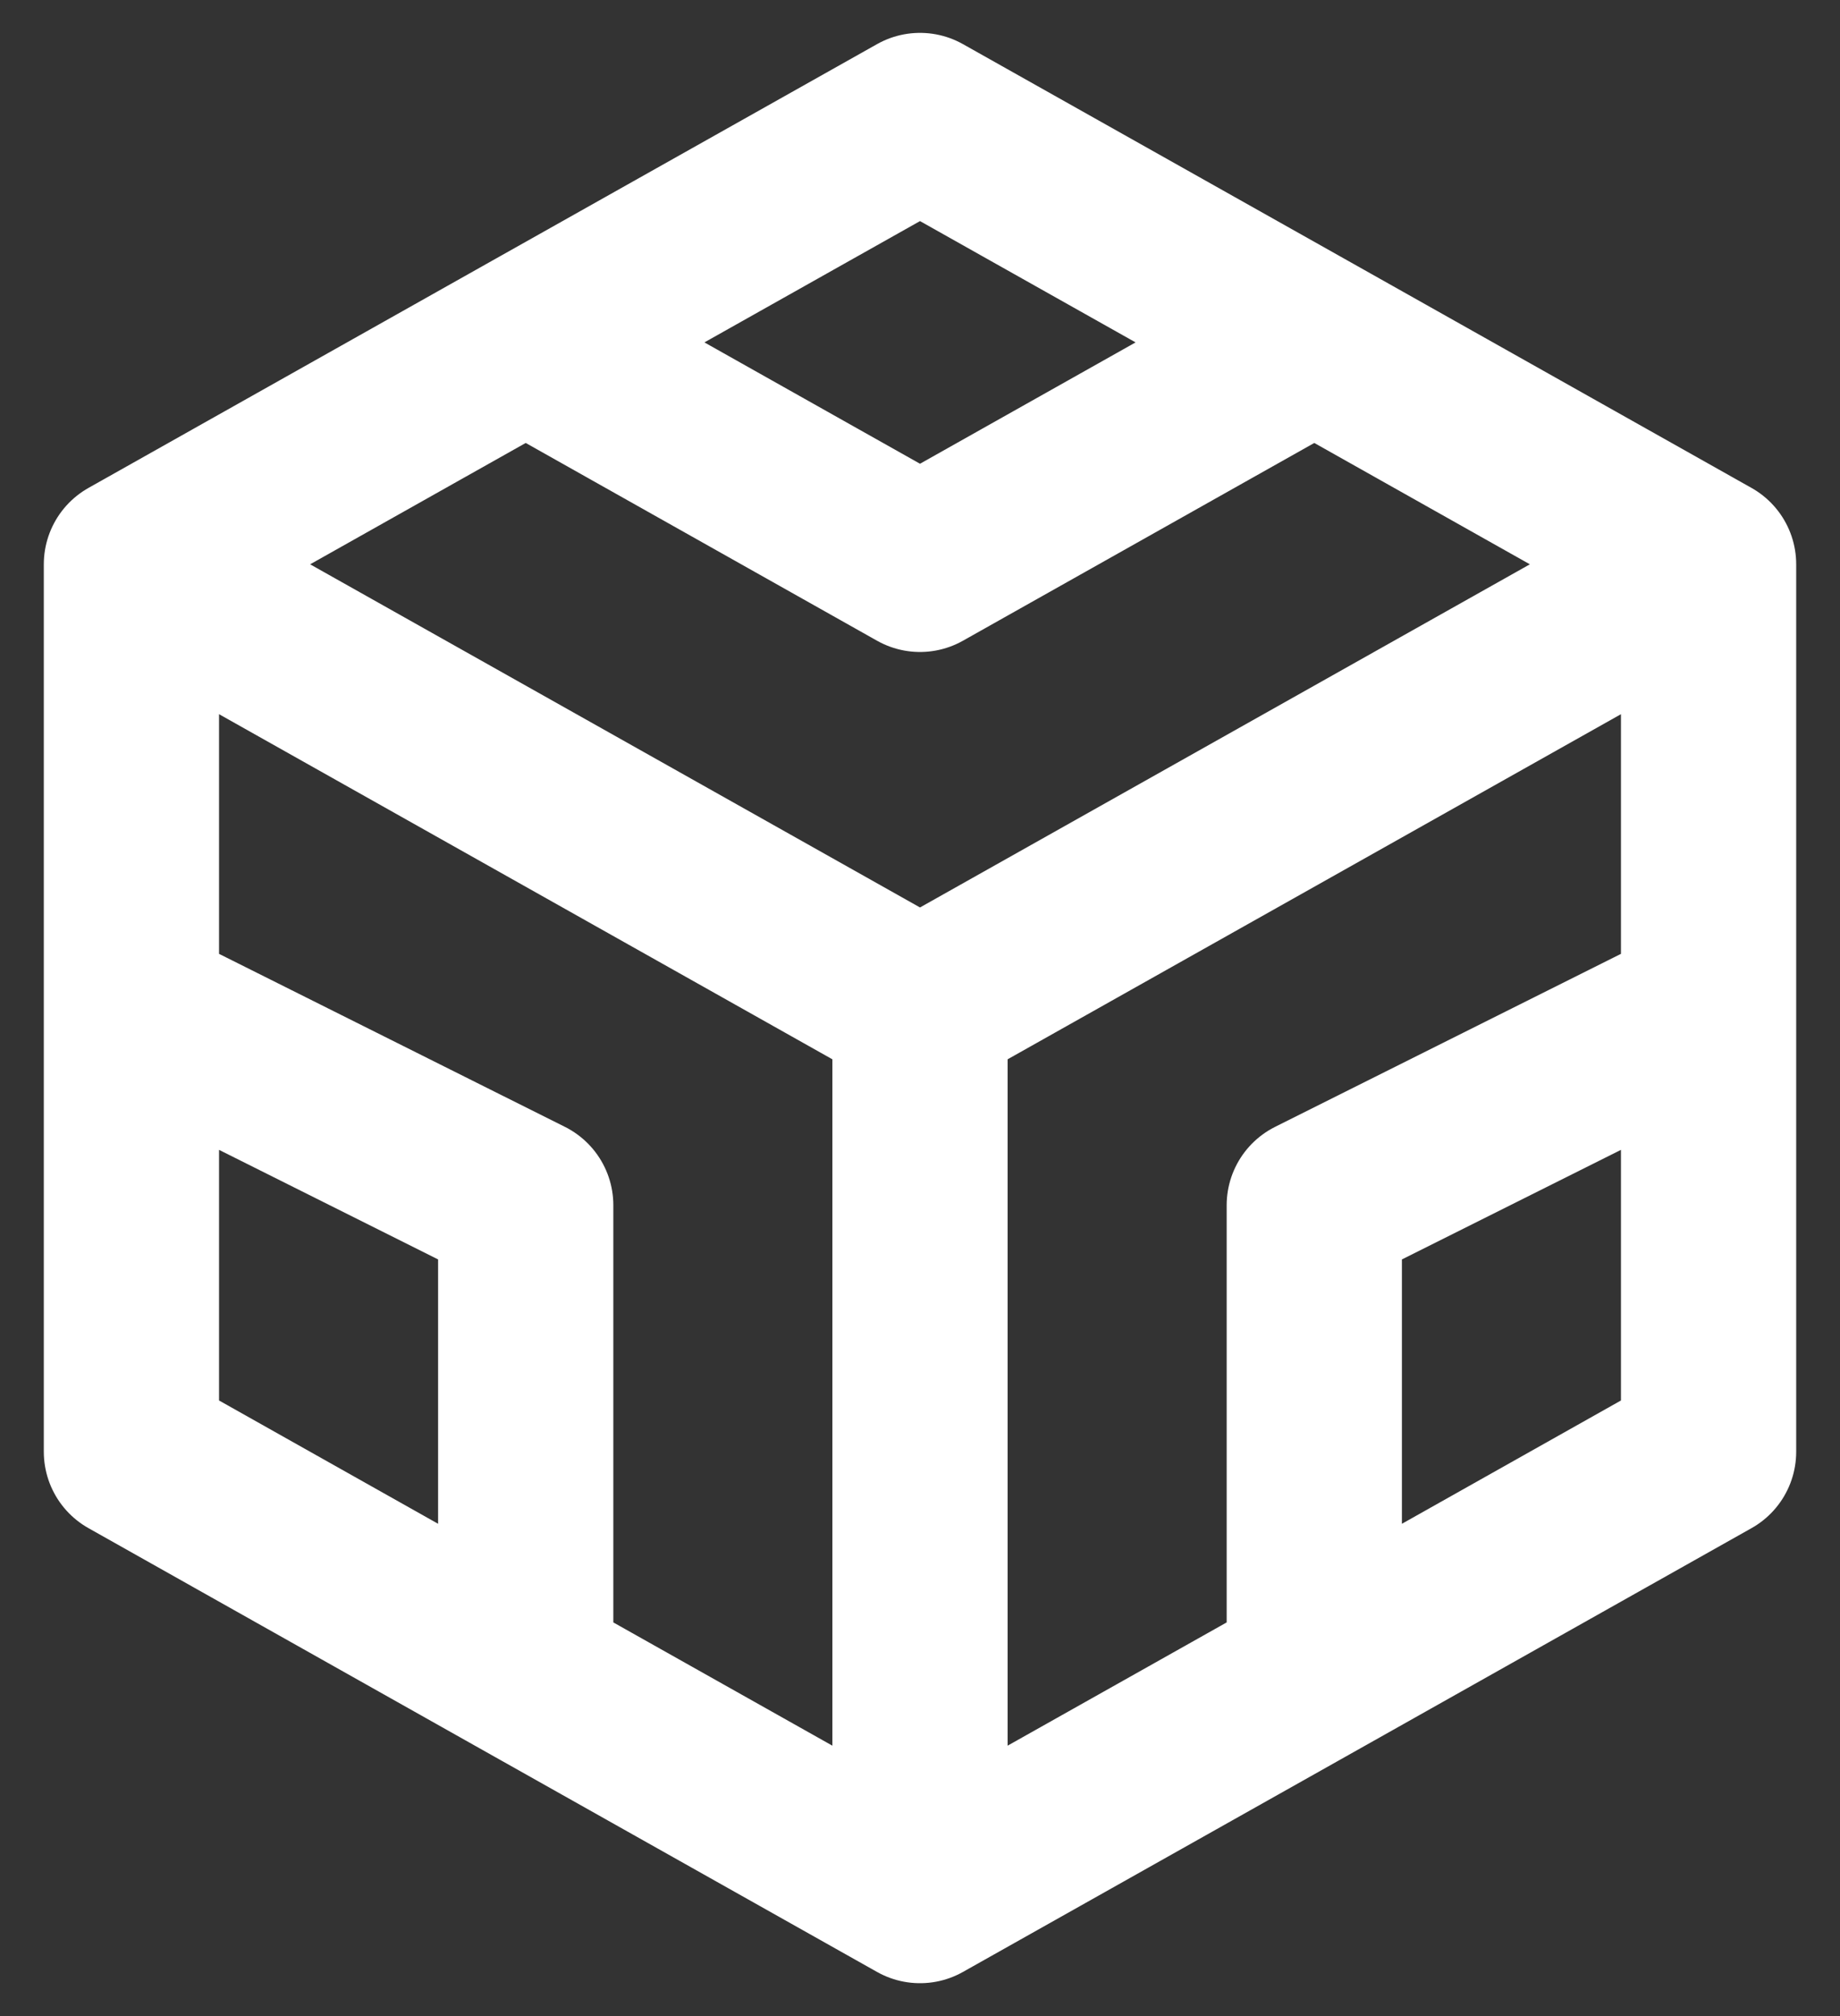 <svg width="21" height="23" viewBox="0 0 21 23" fill="none" xmlns="http://www.w3.org/2000/svg">
<rect x="0" y="0" width="21" height="23" fill="#333333" stroke="none"/>
<path d="M19.5 6.438V16.562L15 19.094M19.5 6.438L15 3.906M19.5 6.438L10.5 11.5M15 19.094L10.5 21.625M15 19.094V13.75L19.5 11.5M10.5 21.625L6 19.094M10.5 21.625V11.5M6 19.094L1.5 16.562V6.438M6 19.094V13.75L1.5 11.5M1.5 6.438L6 3.906M1.5 6.438L10.5 11.5M6 3.906L10.5 1.375L15 3.906M6 3.906L10.5 6.438L15 3.906" stroke="white" stroke-width="2" stroke-linecap="round" stroke-linejoin="round"/>
</svg>
